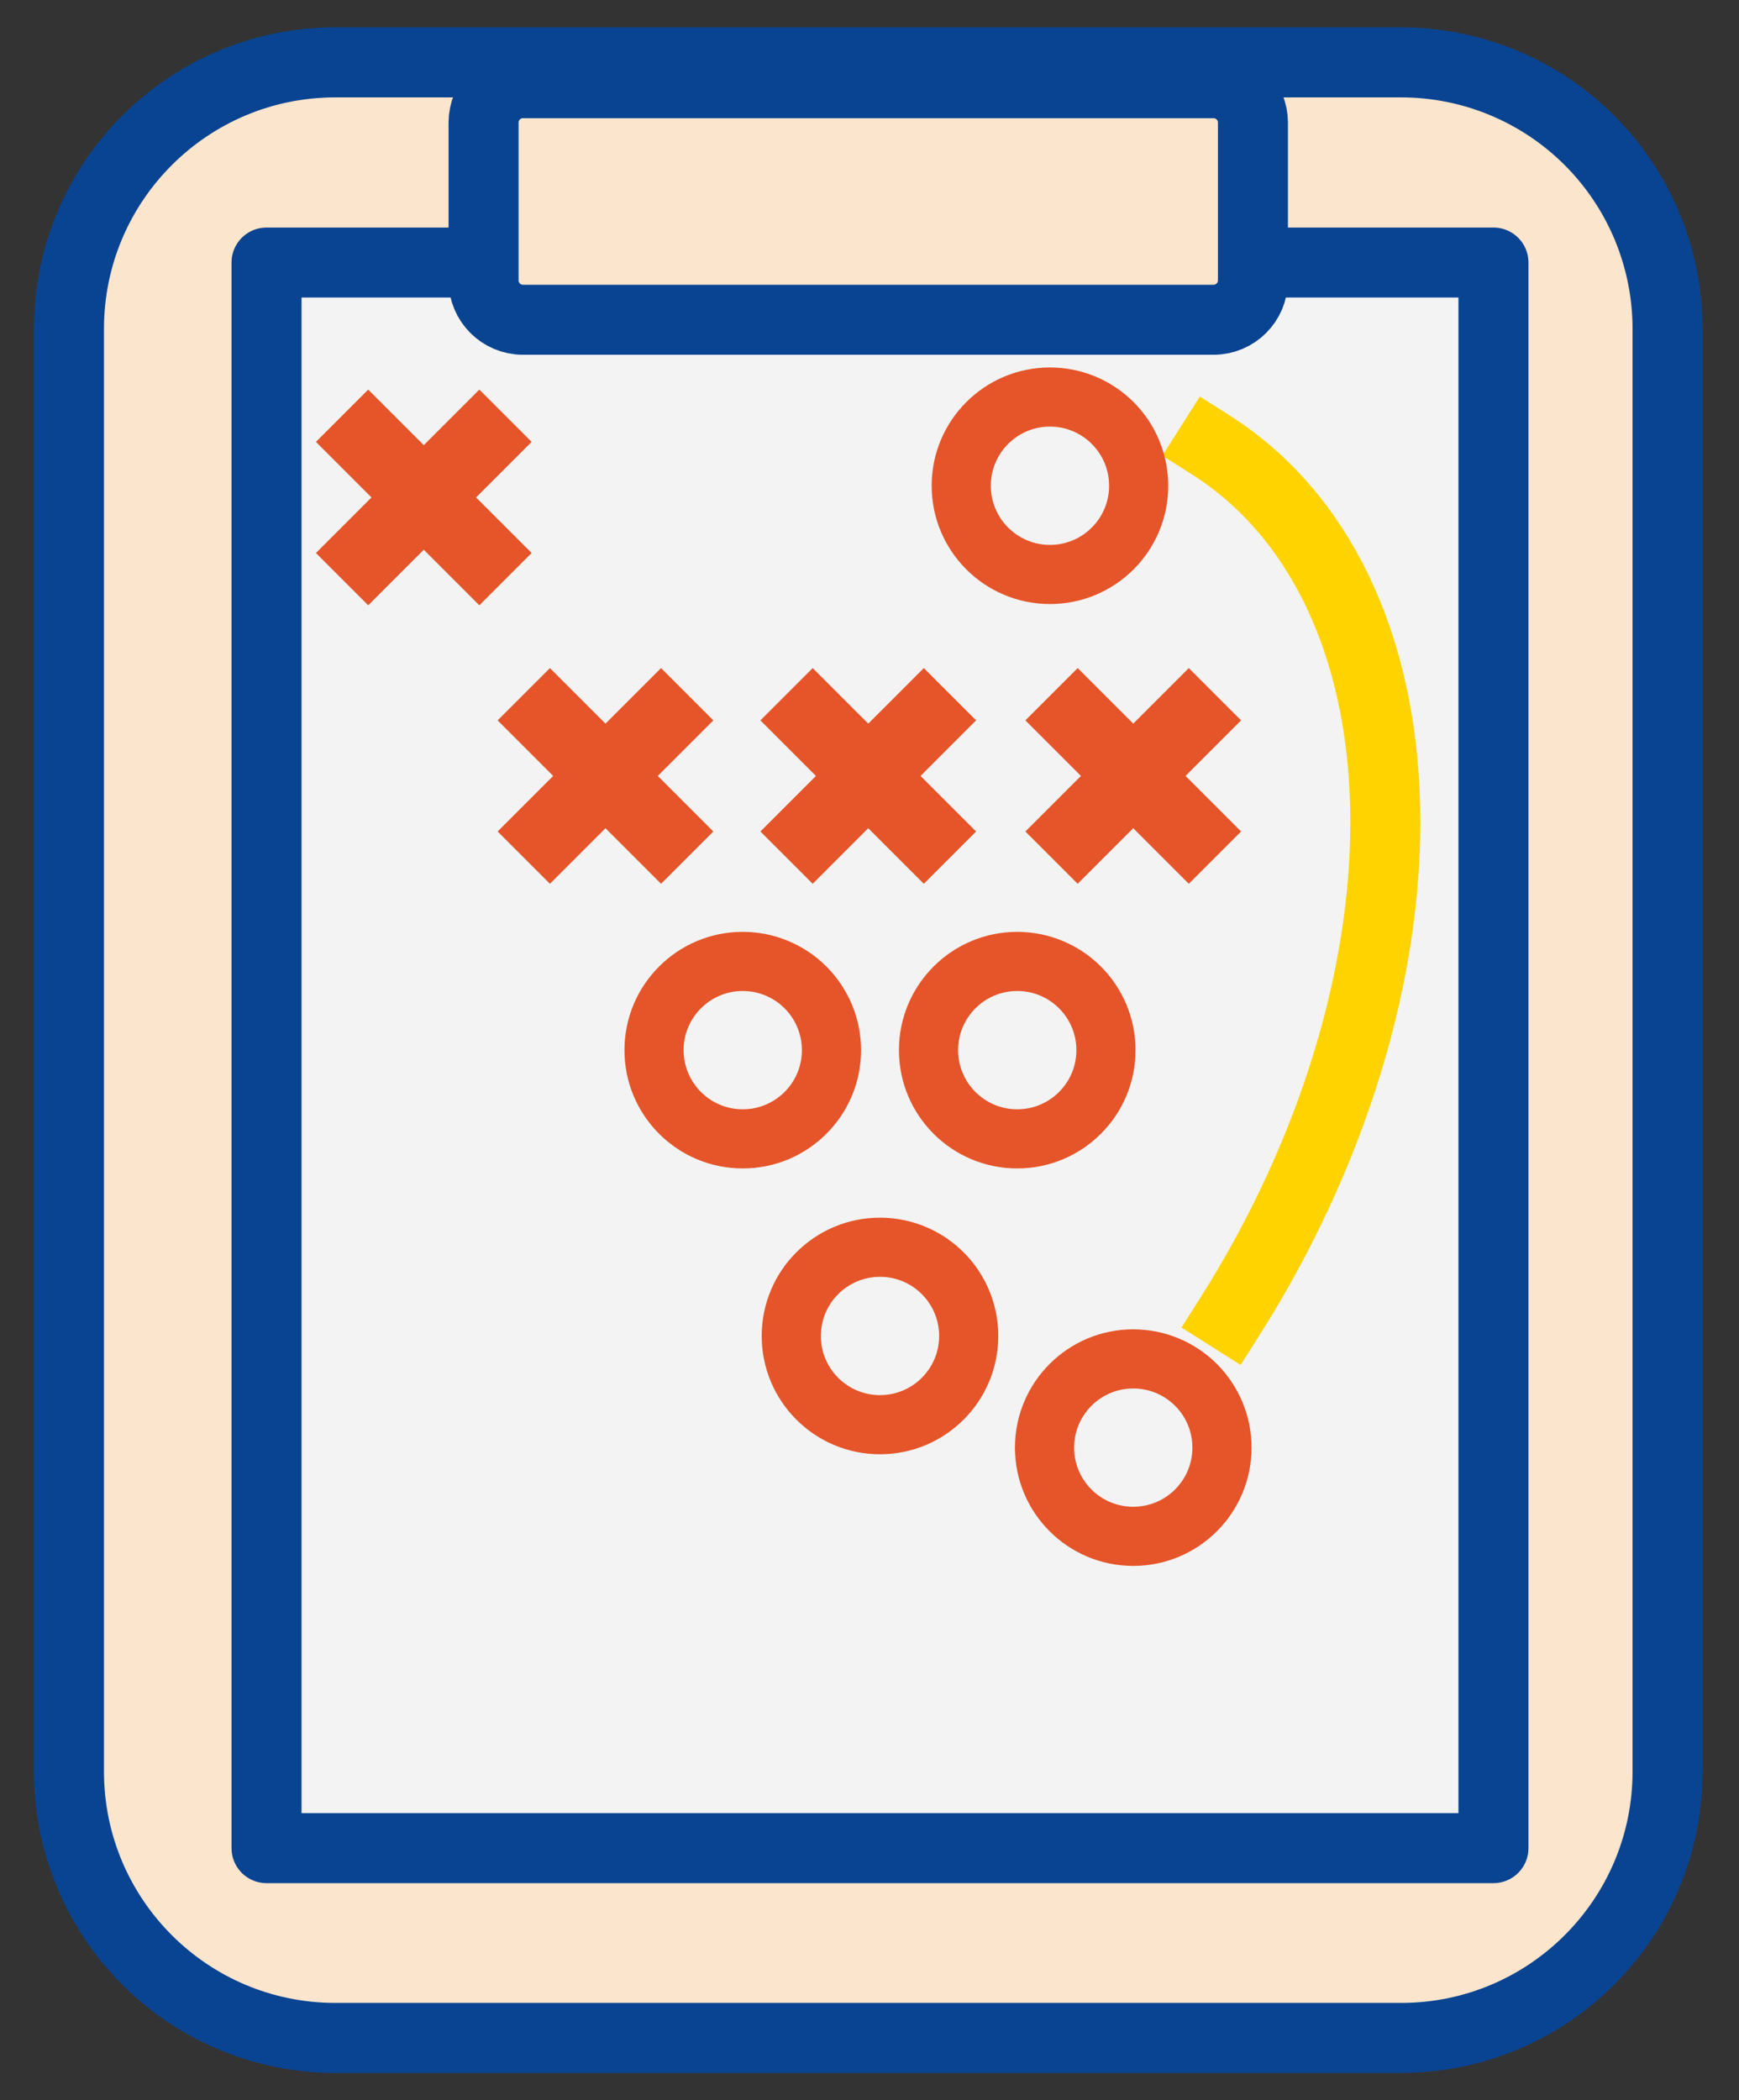 <svg version="1.1" viewBox="0.0 0.0 596.139 720.0" fill="none" stroke="none" stroke-linecap="square" stroke-miterlimit="10" xmlns:xlink="http://www.w3.org/1999/xlink" xmlns="http://www.w3.org/2000/svg"><rect x="0.0" y="0.0" width="596.139" height="720.0" fill="#333333" stroke="none"/><clipPath id="p.0"><path d="m0 0l596.139 0l0 720.0l-596.139 0l0 -720.0z" clip-rule="nonzero"/></clipPath><g clip-path="url(#p.0)"><path fill="#000000" fill-opacity="0.0" d="m0 0l596.139 0l0 720.0l-596.139 0z" fill-rule="evenodd"/><path fill="#fce5cd" d="m23.643 112.721l0 0c0 -50.443 40.892 -91.335 91.335 -91.335l365.33 0l0 0c24.224 0 47.455 9.623 64.584 26.751c17.129 17.129 26.751 40.36 26.751 64.584l0 494.558c0 50.443 -40.892 91.335 -91.335 91.335l-365.33 0c-50.443 0 -91.335 -40.892 -91.335 -91.335z" fill-rule="evenodd"/><path stroke="#094492" stroke-width="24.0" stroke-linejoin="round" stroke-linecap="butt" d="m23.643 112.721l0 0c0 -50.443 40.892 -91.335 91.335 -91.335l365.33 0l0 0c24.224 0 47.455 9.623 64.584 26.751c17.129 17.129 26.751 40.36 26.751 64.584l0 494.558c0 50.443 -40.892 91.335 -91.335 91.335l-365.33 0c-50.443 0 -91.335 -40.892 -91.335 -91.335z" fill-rule="evenodd"/><path fill="#f3f3f3" d="m91.367 90.0l420.598 0l0 543.559l-420.598 0z" fill-rule="evenodd"/><path stroke="#094492" stroke-width="24.0" stroke-linejoin="round" stroke-linecap="butt" d="m91.367 90.0l420.598 0l0 543.559l-420.598 0z" fill-rule="evenodd"/><path fill="#000000" fill-opacity="0.0" d="m415.02 152.506l0 0c37.08 23.506 58.602 68.199 59.83 124.248c1.229 56.048 -17.937 118.86 -53.279 174.619l-139.811 -88.63z" fill-rule="evenodd"/><path fill="#000000" fill-opacity="0.0" d="m415.02 152.506l0 0c37.08 23.506 58.602 68.199 59.83 124.248c1.229 56.048 -17.937 118.86 -53.279 174.619" fill-rule="evenodd"/><path stroke="#ffd300" stroke-width="24.0" stroke-linejoin="round" stroke-linecap="butt" d="m415.02 152.506l0 0c37.08 23.506 58.602 68.199 59.83 124.248c1.229 56.048 -17.937 118.86 -53.279 174.619" fill-rule="evenodd"/><path fill="#fce5cd" d="m165.769 42.032l0 0c0 -7.465 6.052 -13.517 13.517 -13.517l236.713 0c3.585 0 7.023 1.424 9.558 3.959c2.535 2.535 3.959 5.973 3.959 9.558l0 54.068c0 7.465 -6.052 13.517 -13.517 13.517l-236.713 0c-7.465 0 -13.517 -6.052 -13.517 -13.517z" fill-rule="evenodd"/><path stroke="#094492" stroke-width="24.0" stroke-linejoin="round" stroke-linecap="butt" d="m165.769 42.032l0 0c0 -7.465 6.052 -13.517 13.517 -13.517l236.713 0c3.585 0 7.023 1.424 9.558 3.959c2.535 2.535 3.959 5.973 3.959 9.558l0 54.068c0 7.465 -6.052 13.517 -13.517 13.517l-236.713 0c-7.465 0 -13.517 -6.052 -13.517 -13.517z" fill-rule="evenodd"/><path fill="#e55529" d="m351.506 246.95l17.93 -17.93l19.047 19.047l19.047 -19.047l17.93 17.93l-19.047 19.047l19.047 19.047l-17.93 17.93l-19.047 -19.047l-19.047 19.047l-17.93 -17.93l19.047 -19.047z" fill-rule="evenodd"/><path fill="#e55529" d="m260.666 246.95l17.93 -17.93l19.047 19.047l19.047 -19.047l17.93 17.93l-19.047 19.047l19.047 19.047l-17.93 17.93l-19.047 -19.047l-19.047 19.047l-17.93 -17.93l19.047 -19.047z" fill-rule="evenodd"/><path fill="#e55529" d="m170.592 246.95l17.93 -17.93l19.047 19.047l19.047 -19.047l17.93 17.93l-19.047 19.047l19.047 19.047l-17.93 17.93l-19.047 -19.047l-19.047 19.047l-17.93 -17.93l19.047 -19.047z" fill-rule="evenodd"/><path fill="#e55529" d="m214.067 360.0l0 0c0 -22.396 18.155 -40.551 40.551 -40.551l0 0c10.755 0 21.069 4.272 28.674 11.877c7.605 7.605 11.877 17.919 11.877 28.674l0 0c0 22.396 -18.155 40.551 -40.551 40.551l0 0c-22.396 0 -40.551 -18.155 -40.551 -40.551zm20.276 0l0 0c0 11.198 9.078 20.276 20.276 20.276c11.198 0 20.276 -9.078 20.276 -20.276c0 -11.198 -9.078 -20.276 -20.276 -20.276l0 0c-11.198 0 -20.276 9.078 -20.276 20.276z" fill-rule="evenodd"/><path fill="#e55529" d="m308.164 360.0l0 0c0 -22.396 18.155 -40.551 40.551 -40.551l0 0c10.755 0 21.069 4.272 28.674 11.877c7.605 7.605 11.877 17.919 11.877 28.674l0 0c0 22.396 -18.155 40.551 -40.551 40.551l0 0c-22.396 0 -40.551 -18.155 -40.551 -40.551zm20.276 0l0 0c0 11.198 9.078 20.276 20.276 20.276c11.198 0 20.276 -9.078 20.276 -20.276c0 -11.198 -9.078 -20.276 -20.276 -20.276l0 0c-11.198 0 -20.276 9.078 -20.276 20.276z" fill-rule="evenodd"/><path fill="#e55529" d="m108.296 151.483l17.93 -17.93l19.047 19.047l19.047 -19.047l17.93 17.93l-19.047 19.047l19.047 19.047l-17.93 17.93l-19.047 -19.047l-19.047 19.047l-17.93 -17.93l19.047 -19.047z" fill-rule="evenodd"/><path fill="#e55529" d="m261.115 457.982l0 0c0 -22.396 18.155 -40.551 40.551 -40.551l0 0c10.755 0 21.069 4.272 28.674 11.877c7.605 7.605 11.877 17.919 11.877 28.674l0 0c0 22.396 -18.155 40.551 -40.551 40.551l0 0c-22.396 0 -40.551 -18.155 -40.551 -40.551zm20.276 0l0 0c0 11.198 9.078 20.276 20.276 20.276c11.198 0 20.276 -9.078 20.276 -20.276c0 -11.198 -9.078 -20.276 -20.276 -20.276l0 0c-11.198 0 -20.276 9.078 -20.276 20.276z" fill-rule="evenodd"/><path fill="#e55529" d="m347.932 496.257l0 0c0 -22.396 18.155 -40.551 40.551 -40.551l0 0c10.755 0 21.069 4.272 28.674 11.877c7.605 7.605 11.877 17.919 11.877 28.674l0 0c0 22.396 -18.155 40.551 -40.551 40.551l0 0c-22.396 0 -40.551 -18.155 -40.551 -40.551zm20.276 0l0 0c0 11.198 9.078 20.276 20.276 20.276c11.198 0 20.276 -9.078 20.276 -20.276c0 -11.198 -9.078 -20.276 -20.276 -20.276l0 0c-11.198 0 -20.276 9.078 -20.276 20.276z" fill-rule="evenodd"/><path fill="#e55529" d="m319.378 166.517l0 0c0 -22.396 18.155 -40.551 40.551 -40.551l0 0c10.755 0 21.069 4.272 28.674 11.877c7.605 7.605 11.877 17.919 11.877 28.674l0 0c0 22.396 -18.155 40.551 -40.551 40.551l0 0c-22.396 0 -40.551 -18.155 -40.551 -40.551zm20.276 0l0 0c0 11.198 9.078 20.276 20.276 20.276c11.198 0 20.276 -9.078 20.276 -20.276c0 -11.198 -9.078 -20.276 -20.276 -20.276l0 0c-11.198 0 -20.276 9.078 -20.276 20.276z" fill-rule="evenodd"/></g></svg>